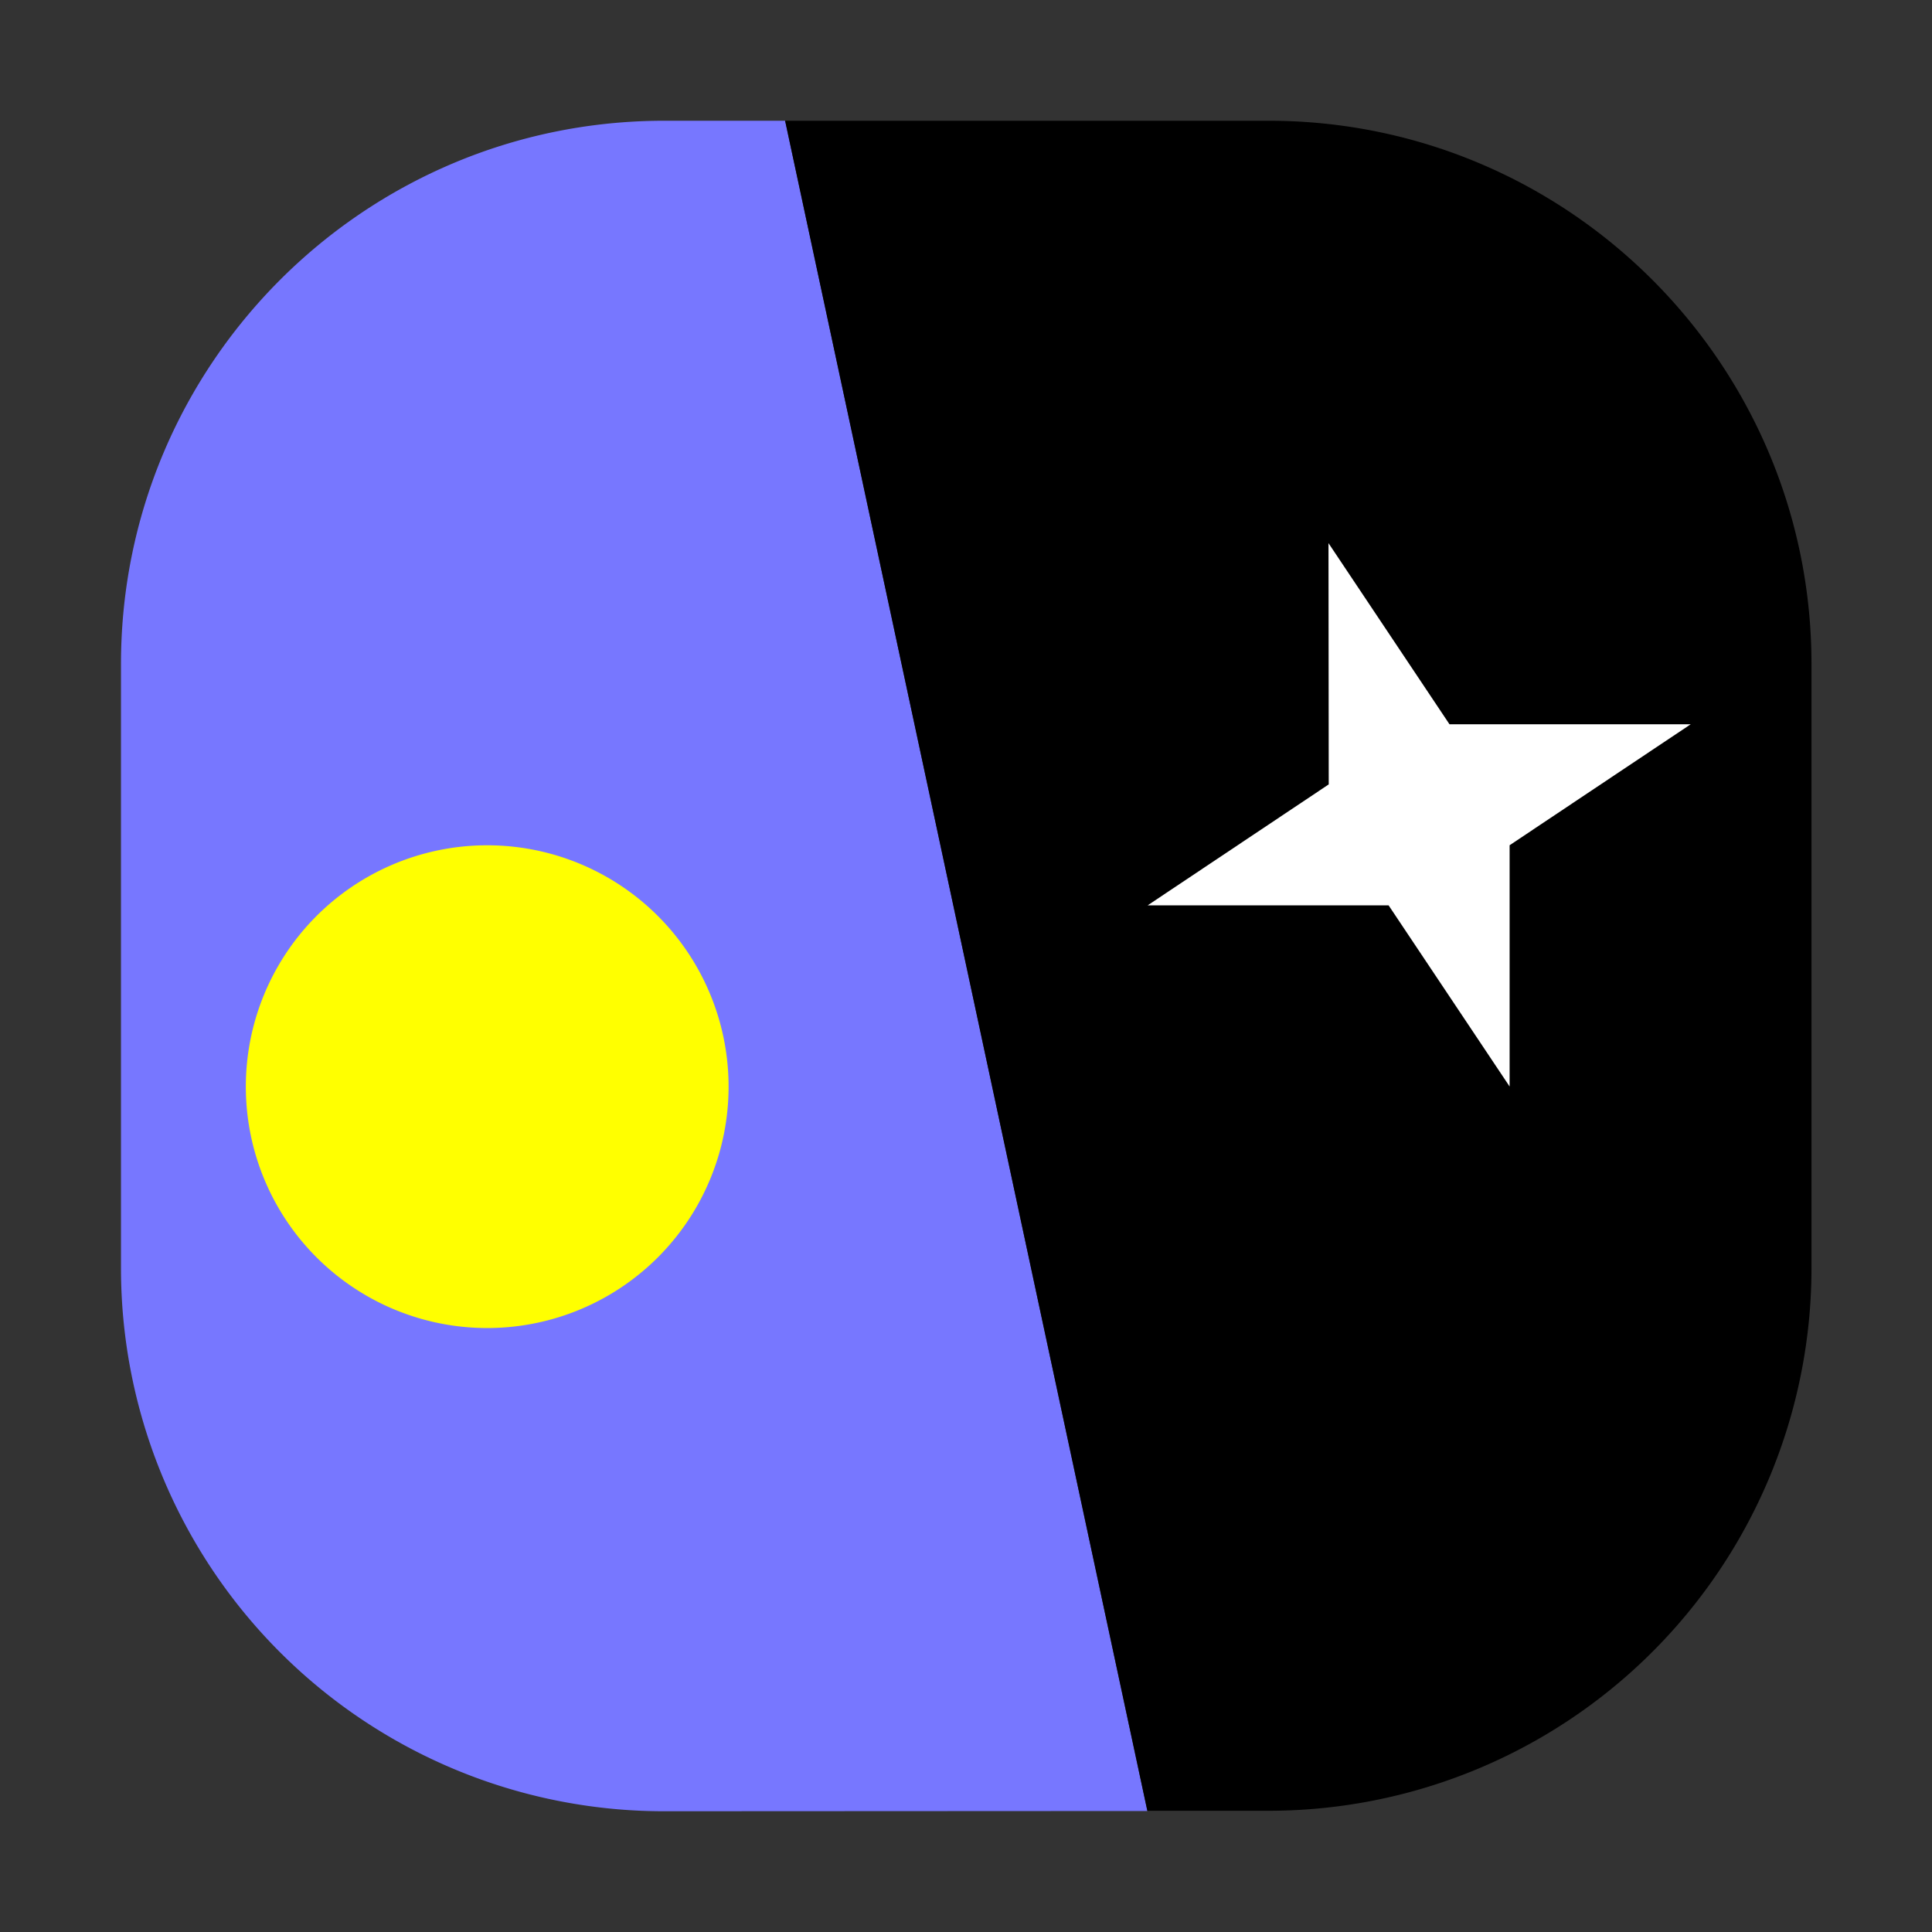 <svg xmlns="http://www.w3.org/2000/svg" width="32" height="32"><rect width="100%" height="100%" fill="#333333" stroke="none"/><path d="M13.004 2H11c-4.965 0-8.996 4.027-8.996 8.996V21a8.992 8.992 0 0 0 9 9l8-.004Zm0 0" style="stroke:none;fill-rule:nonzero;fill:#77f;fill-opacity:1"/><path d="M13.004 2h8c4.965-.004 8.996 4.023 9 8.992v10a8.992 8.992 0 0 1-9 9h-2Zm0 0" style="stroke:none;fill-rule:nonzero;fill:#000;fill-opacity:1"/><path d="M8.004 21.996a3.998 3.998 0 1 0 .005-7.995 3.998 3.998 0 0 0-.005 7.995Zm0 0" style="stroke:none;fill-rule:nonzero;fill:#ff0;fill-opacity:1"/><path d="m22.004 8.996 2.004 3h3.996l-3 2.004v3.996l-2.004-3h-3.992l3-2.004Zm0 0" style="stroke:none;fill-rule:nonzero;fill:#fff;fill-opacity:1"/></svg>